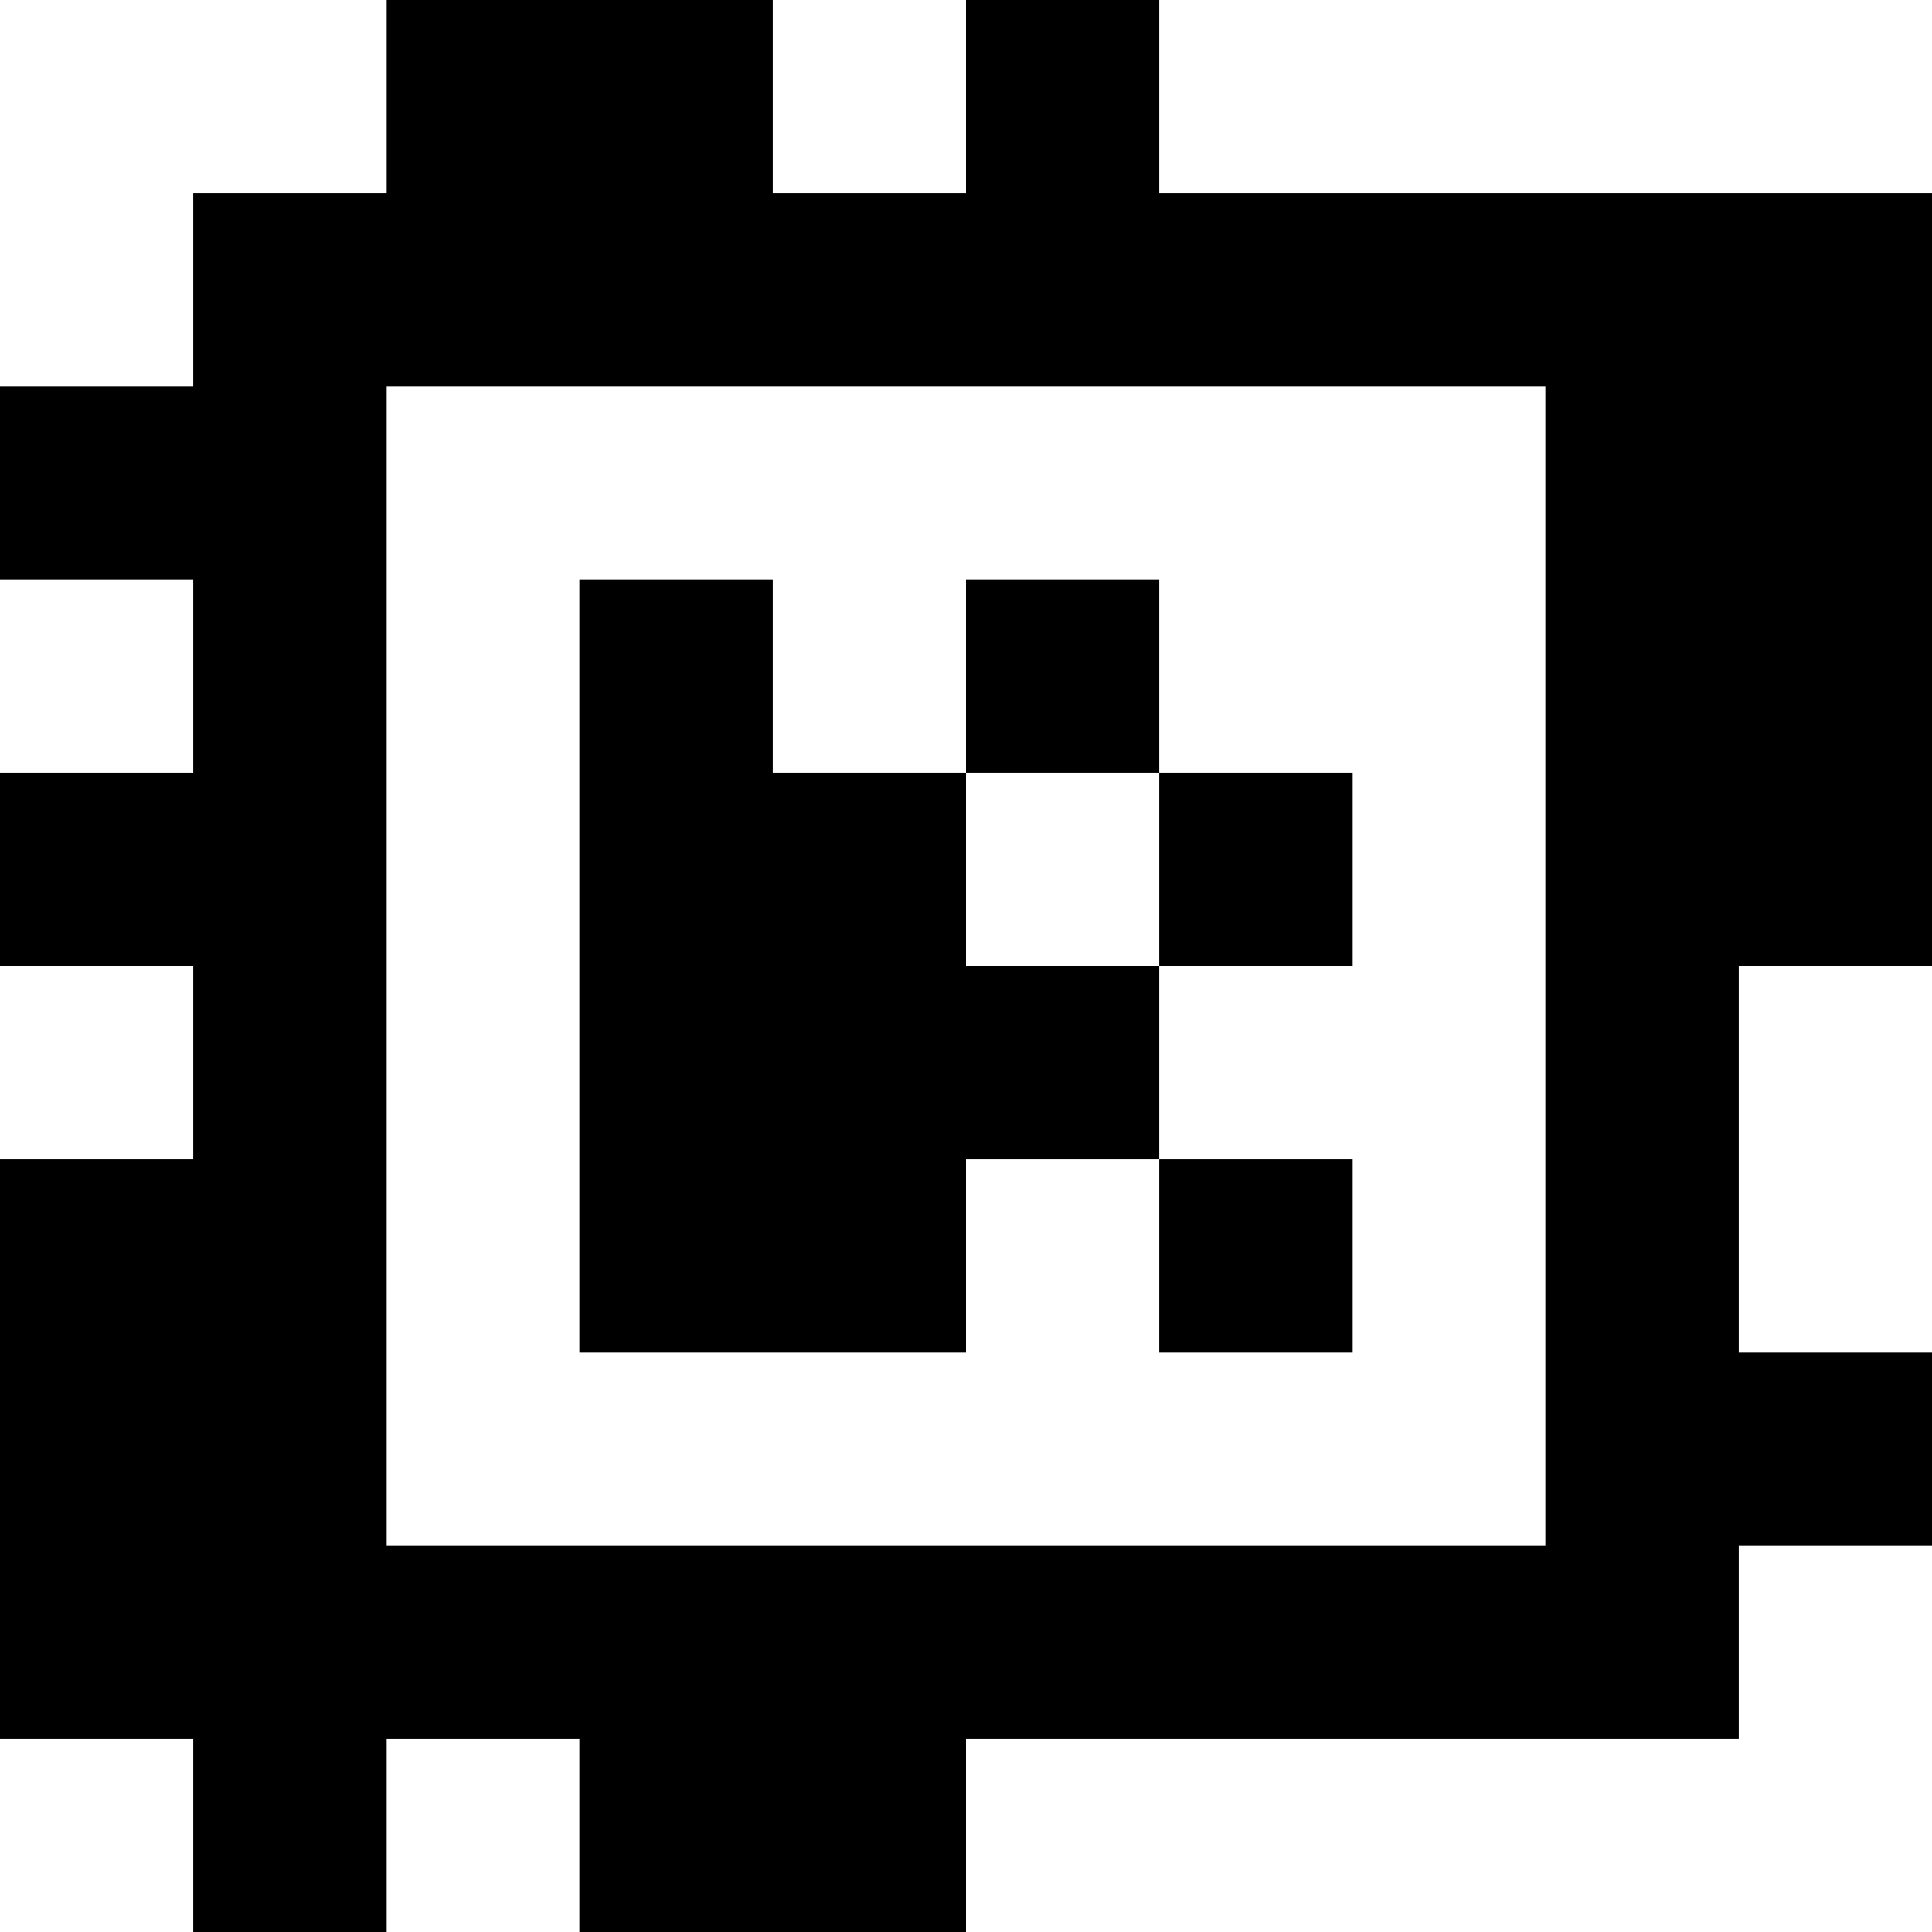 <?xml version="1.0" standalone="yes"?>
<svg xmlns="http://www.w3.org/2000/svg" width="100" height="100">
<rect width="100%" height="100%" fill="#808080" stroke="none"/>
<path style="fill:#ffffff; stroke:none;" d="M0 0L0 20L10 20L10 10L20 10L20 0L0 0z"/>
<path style="fill:#000000; stroke:none;" d="M20 0L20 10L10 10L10 20L0 20L0 30L10 30L10 40L0 40L0 50L10 50L10 60L0 60L0 90L10 90L10 100L20 100L20 90L30 90L30 100L50 100L50 90L90 90L90 80L100 80L100 70L90 70L90 50L100 50L100 10L60 10L60 0L50 0L50 10L40 10L40 0L20 0z"/>
<path style="fill:#ffffff; stroke:none;" d="M40 0L40 10L50 10L50 0L40 0M60 0L60 10L100 10L100 0L60 0M20 20L20 80L80 80L80 20L20 20M0 30L0 40L10 40L10 30L0 30z"/>
<path style="fill:#000000; stroke:none;" d="M30 30L30 70L50 70L50 60L60 60L60 70L70 70L70 60L60 60L60 50L70 50L70 40L60 40L60 30L50 30L50 40L40 40L40 30L30 30z"/>
<path style="fill:#ffffff; stroke:none;" d="M50 40L50 50L60 50L60 40L50 40M0 50L0 60L10 60L10 50L0 50M90 50L90 70L100 70L100 50L90 50M90 80L90 90L50 90L50 100L100 100L100 80L90 80M0 90L0 100L10 100L10 90L0 90M20 90L20 100L30 100L30 90L20 90z"/>
</svg>
